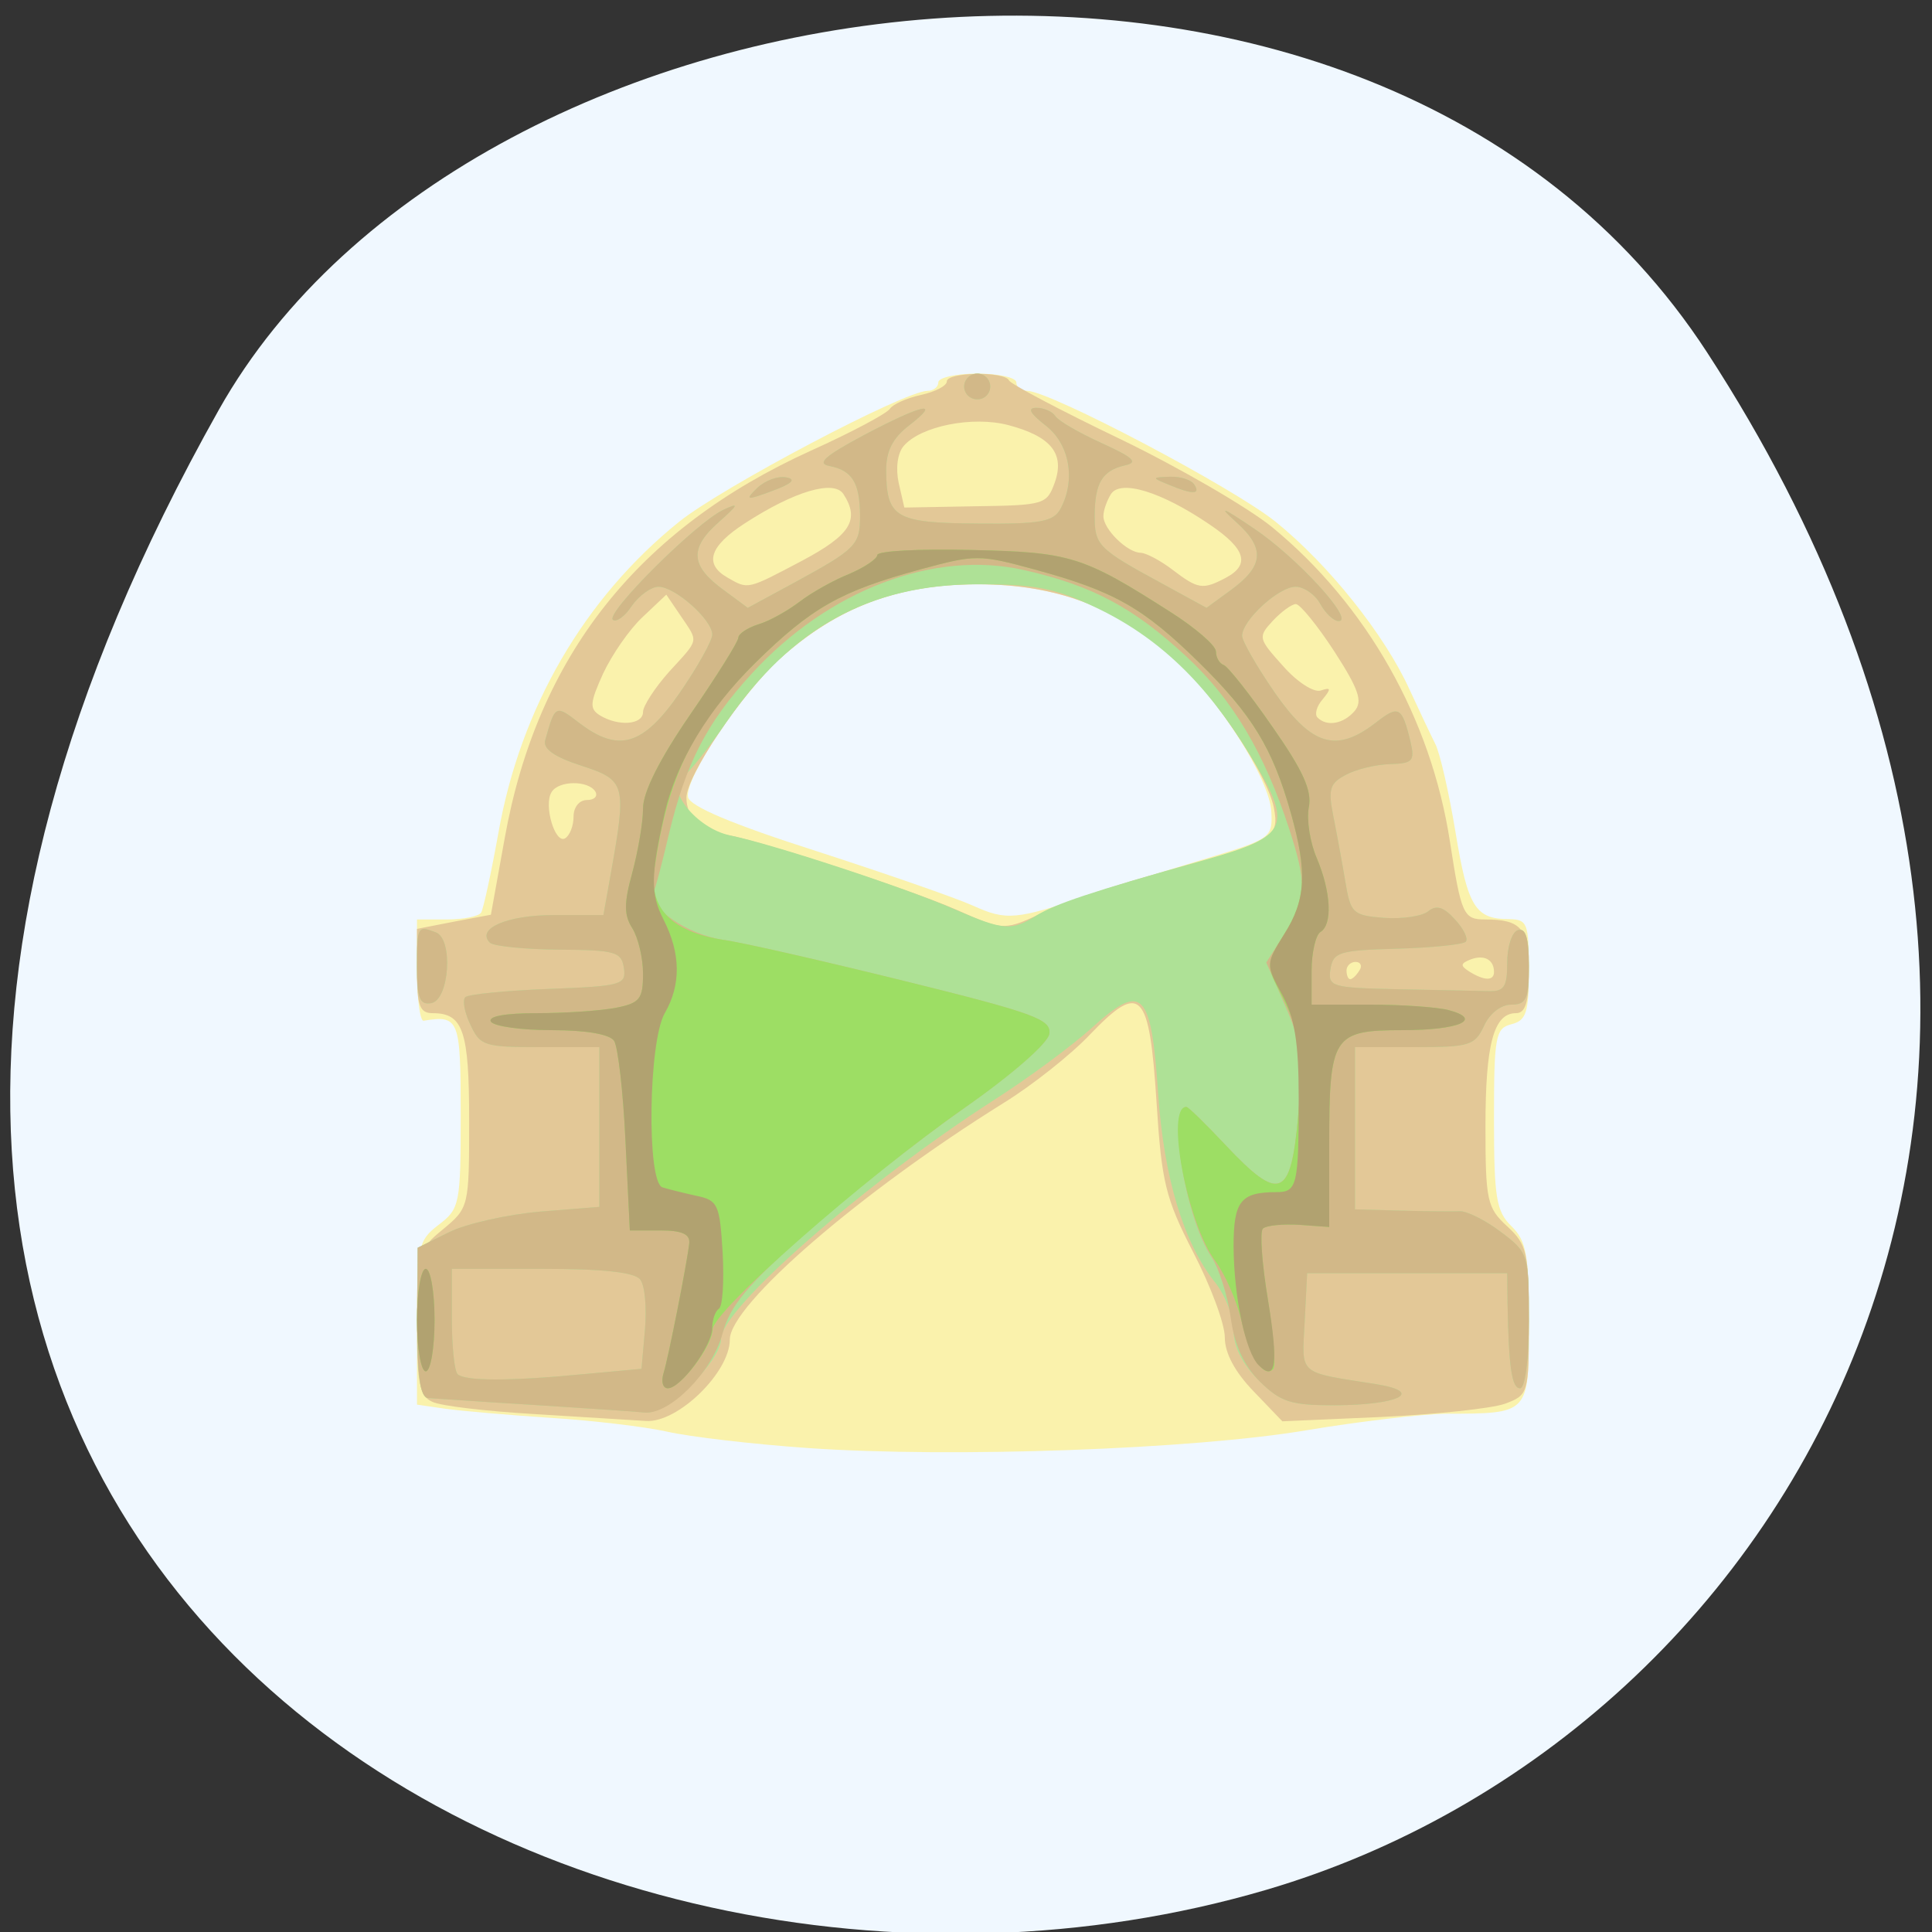 
<svg xmlns="http://www.w3.org/2000/svg" xmlns:xlink="http://www.w3.org/1999/xlink" width="24px" height="24px" viewBox="0 0 24 24" version="1.1">
<rect x="0" y="0" width="24" height="24" fill="#333333" stroke="none"/>
<g id="surface1">
<path style=" stroke:none;fill-rule:nonzero;fill:rgb(94.118%,97.255%,100%);fill-opacity:1;" d="M 21.207 4.379 C 27.047 13.359 22.336 21.535 15.727 23.477 C 6.836 26.086 -5.234 19.227 2.719 5.09 C 5.879 -0.527 17.047 -2.012 21.207 4.379 Z M 21.207 4.379 "/>
<path style=" stroke:none;fill-rule:nonzero;fill:rgb(98.039%,94.902%,67.451%);fill-opacity:1;" d="M 10.035 17.988 C 9.355 17.941 8.566 17.848 8.289 17.785 C 8.012 17.723 7.355 17.645 6.836 17.613 C 6.312 17.578 5.727 17.527 5.531 17.5 L 5.18 17.449 L 5.18 16.438 C 5.18 15.48 5.195 15.41 5.449 15.215 C 5.711 15.016 5.723 14.957 5.723 13.848 C 5.723 12.656 5.703 12.609 5.262 12.68 C 5.219 12.688 5.18 12.406 5.18 12.055 L 5.18 11.422 L 5.551 11.422 C 5.758 11.422 5.949 11.383 5.977 11.336 C 6.004 11.293 6.102 10.844 6.191 10.348 C 6.465 8.793 7.258 7.43 8.438 6.48 C 8.973 6.051 11.238 4.855 11.523 4.855 C 11.594 4.855 11.656 4.809 11.656 4.75 C 11.656 4.691 11.875 4.641 12.141 4.641 C 12.406 4.641 12.625 4.691 12.625 4.75 C 12.625 4.809 12.684 4.855 12.758 4.855 C 13.039 4.855 15.309 6.051 15.844 6.48 C 16.504 7.012 17.199 7.883 17.508 8.562 C 17.629 8.824 17.773 9.129 17.828 9.238 C 17.887 9.348 18 9.848 18.082 10.344 C 18.234 11.27 18.328 11.418 18.75 11.418 C 18.973 11.422 18.992 11.469 18.992 12.043 C 18.992 12.578 18.961 12.676 18.777 12.723 C 18.578 12.773 18.559 12.867 18.559 13.898 C 18.559 14.879 18.586 15.047 18.777 15.234 C 18.961 15.414 18.992 15.586 18.992 16.438 C 18.992 17.57 19.004 17.559 17.965 17.562 C 17.668 17.566 16.895 17.656 16.238 17.766 C 14.836 18.004 11.824 18.113 10.035 17.988 Z M 13.543 11.117 C 13.898 11 14.555 10.793 15 10.66 C 15.785 10.422 15.809 10.406 15.793 10.086 C 15.777 9.688 15.137 8.676 14.59 8.18 C 13.879 7.543 13.125 7.258 12.141 7.258 C 11.152 7.258 10.402 7.543 9.691 8.18 C 9.199 8.625 8.5 9.676 8.547 9.902 C 8.57 10.016 9.094 10.238 10.145 10.574 C 11.004 10.852 11.879 11.156 12.086 11.25 C 12.504 11.438 12.613 11.43 13.543 11.117 Z M 13.543 11.117 "/>
<path style=" stroke:none;fill-rule:nonzero;fill:rgb(89.02%,78.431%,59.216%);fill-opacity:1;" d="M 6.637 17.566 C 6.043 17.531 5.473 17.465 5.371 17.414 C 5.211 17.344 5.18 17.184 5.18 16.434 C 5.18 15.566 5.191 15.527 5.504 15.27 C 5.824 15.004 5.828 14.992 5.828 13.922 C 5.828 12.805 5.754 12.586 5.375 12.586 C 5.215 12.586 5.18 12.496 5.18 12.062 L 5.18 11.539 L 5.641 11.449 L 6.098 11.363 L 6.27 10.41 C 6.676 8.152 7.922 6.574 10.074 5.598 C 10.578 5.371 11.016 5.137 11.055 5.078 C 11.09 5.023 11.262 4.945 11.441 4.906 C 11.617 4.867 11.762 4.793 11.762 4.738 C 11.762 4.621 12.484 4.609 12.535 4.727 C 12.555 4.77 13.18 5.102 13.922 5.457 C 14.664 5.816 15.508 6.309 15.801 6.547 C 16.977 7.512 17.777 8.926 18.012 10.457 C 18.152 11.363 18.18 11.422 18.449 11.422 C 18.898 11.422 18.992 11.535 18.992 12.066 C 18.992 12.453 18.949 12.586 18.832 12.586 C 18.555 12.586 18.453 12.969 18.453 13.992 C 18.453 14.914 18.473 15.004 18.723 15.234 C 18.969 15.461 18.992 15.559 18.992 16.406 C 18.992 17.312 18.988 17.328 18.695 17.438 C 18.531 17.496 17.844 17.57 17.164 17.602 L 15.93 17.656 L 15.574 17.285 C 15.34 17.043 15.215 16.809 15.215 16.613 C 15.215 16.445 15.039 15.973 14.824 15.559 C 14.477 14.883 14.43 14.688 14.367 13.691 C 14.277 12.309 14.172 12.195 13.547 12.844 C 13.309 13.098 12.82 13.484 12.465 13.703 C 10.688 14.809 9.066 16.211 9.066 16.641 C 9.066 17.047 8.422 17.676 8.027 17.652 C 7.855 17.641 7.23 17.602 6.637 17.566 Z M 16.887 12.055 C 16.926 12 16.902 11.949 16.84 11.949 C 16.777 11.949 16.727 12 16.727 12.055 C 16.727 12.113 16.746 12.164 16.773 12.164 C 16.801 12.164 16.852 12.113 16.887 12.055 Z M 18.559 12.074 C 18.559 11.922 18.438 11.855 18.27 11.918 C 18.141 11.969 18.137 11.996 18.254 12.07 C 18.438 12.184 18.559 12.188 18.559 12.074 Z M 13.012 11.309 C 13.266 11.191 13.922 10.973 14.477 10.824 C 15.82 10.461 15.898 10.414 15.824 10.031 C 15.738 9.613 15.078 8.621 14.59 8.18 C 13.879 7.543 13.125 7.258 12.141 7.258 C 11.152 7.258 10.402 7.543 9.691 8.18 C 9.219 8.609 8.527 9.637 8.527 9.91 C 8.527 10.156 8.727 10.363 8.965 10.363 C 9.195 10.363 11.234 11.02 11.871 11.297 C 12.484 11.57 12.469 11.566 13.012 11.309 Z M 7.125 10.145 C 7.125 10.027 7.195 9.938 7.293 9.938 C 7.383 9.938 7.43 9.891 7.395 9.832 C 7.305 9.691 6.938 9.695 6.852 9.84 C 6.75 10 6.895 10.488 7.02 10.414 C 7.078 10.379 7.125 10.258 7.125 10.145 Z M 7.988 8.844 C 7.988 8.77 8.133 8.547 8.309 8.348 C 8.691 7.93 8.68 7.984 8.457 7.652 L 8.277 7.387 L 7.984 7.664 C 7.82 7.816 7.602 8.133 7.492 8.367 C 7.328 8.73 7.32 8.805 7.453 8.887 C 7.684 9.027 7.988 9.004 7.988 8.844 Z M 16.828 8.832 C 16.93 8.711 16.879 8.562 16.574 8.09 C 16.363 7.766 16.148 7.504 16.098 7.504 C 16.047 7.504 15.918 7.598 15.812 7.711 C 15.625 7.914 15.629 7.93 15.938 8.273 C 16.113 8.473 16.32 8.605 16.406 8.578 C 16.535 8.535 16.539 8.555 16.43 8.688 C 16.355 8.773 16.328 8.875 16.367 8.914 C 16.484 9.031 16.691 8.992 16.828 8.832 Z M 9.965 6.965 C 10.566 6.645 10.684 6.457 10.477 6.137 C 10.359 5.957 9.867 6.102 9.254 6.5 C 8.812 6.785 8.742 7.008 9.039 7.176 C 9.297 7.324 9.277 7.328 9.965 6.965 Z M 15.223 7.18 C 15.535 7.016 15.477 6.82 15.027 6.516 C 14.43 6.109 13.922 5.953 13.801 6.137 C 13.75 6.219 13.707 6.34 13.707 6.41 C 13.703 6.57 14.004 6.867 14.172 6.867 C 14.242 6.871 14.418 6.965 14.566 7.078 C 14.883 7.32 14.941 7.328 15.223 7.18 Z M 13.102 5.996 C 13.23 5.637 13.059 5.422 12.527 5.281 C 12.082 5.164 11.438 5.293 11.227 5.539 C 11.148 5.629 11.125 5.82 11.164 6 L 11.234 6.305 L 12.117 6.289 C 12.973 6.277 13.004 6.266 13.102 5.996 Z M 13.102 5.996 "/>
<path style=" stroke:none;fill-rule:nonzero;fill:rgb(68.235%,88.235%,58.824%);fill-opacity:1;" d="M 6.637 17.453 C 5.984 17.414 5.391 17.371 5.316 17.367 C 5.219 17.355 5.184 17.09 5.184 16.426 L 5.188 15.5 L 5.582 15.305 C 5.797 15.199 6.309 15.086 6.711 15.051 L 7.445 14.992 L 7.445 13.008 L 6.711 13.008 C 6.016 13.008 5.965 12.992 5.844 12.73 C 5.77 12.578 5.742 12.422 5.781 12.387 C 5.816 12.352 6.281 12.305 6.816 12.285 C 7.727 12.25 7.781 12.234 7.75 12.023 C 7.719 11.824 7.645 11.801 6.941 11.797 C 6.52 11.793 6.133 11.754 6.086 11.711 C 5.91 11.535 6.301 11.367 6.883 11.367 L 7.496 11.367 L 7.59 10.84 C 7.785 9.742 7.773 9.691 7.223 9.512 C 6.883 9.402 6.742 9.301 6.773 9.195 C 6.895 8.754 6.902 8.754 7.191 8.977 C 7.684 9.355 7.988 9.266 8.445 8.605 C 8.668 8.281 8.848 7.957 8.848 7.883 C 8.848 7.699 8.387 7.289 8.18 7.289 C 8.09 7.289 7.938 7.398 7.848 7.527 C 7.762 7.66 7.652 7.734 7.613 7.699 C 7.523 7.613 8.641 6.5 8.98 6.336 C 9.188 6.238 9.18 6.262 8.922 6.492 C 8.562 6.812 8.578 7.031 8.988 7.328 L 9.289 7.551 L 9.852 7.246 C 10.641 6.816 10.684 6.773 10.684 6.402 C 10.68 5.996 10.586 5.844 10.305 5.789 C 10.141 5.758 10.242 5.668 10.73 5.406 C 11.461 5.02 11.707 4.965 11.293 5.285 C 11.09 5.441 11.008 5.602 11.008 5.84 C 11.012 6.434 11.121 6.496 12.145 6.504 C 12.922 6.512 13.086 6.48 13.172 6.324 C 13.367 5.965 13.289 5.516 12.988 5.285 C 12.793 5.133 12.758 5.066 12.875 5.066 C 12.969 5.066 13.074 5.113 13.109 5.168 C 13.145 5.227 13.402 5.375 13.684 5.504 C 14.082 5.684 14.145 5.746 13.973 5.781 C 13.691 5.848 13.602 6 13.598 6.402 C 13.598 6.773 13.637 6.816 14.43 7.246 L 14.988 7.551 L 15.293 7.328 C 15.699 7.031 15.719 6.812 15.359 6.488 C 15.125 6.277 15.18 6.297 15.578 6.566 C 16.113 6.926 16.836 7.715 16.629 7.715 C 16.566 7.715 16.465 7.617 16.402 7.504 C 16.34 7.387 16.199 7.289 16.094 7.289 C 15.883 7.289 15.43 7.707 15.43 7.898 C 15.43 7.965 15.613 8.281 15.836 8.605 C 16.293 9.262 16.598 9.355 17.082 8.984 C 17.375 8.754 17.414 8.773 17.52 9.207 C 17.578 9.453 17.551 9.484 17.27 9.492 C 17.098 9.496 16.848 9.555 16.719 9.625 C 16.52 9.73 16.496 9.801 16.562 10.133 C 16.605 10.348 16.672 10.711 16.711 10.945 C 16.777 11.344 16.801 11.371 17.191 11.402 C 17.418 11.418 17.664 11.383 17.742 11.32 C 17.844 11.238 17.934 11.266 18.074 11.422 C 18.184 11.539 18.242 11.664 18.207 11.699 C 18.168 11.734 17.785 11.773 17.352 11.785 C 16.633 11.805 16.562 11.828 16.527 12.039 C 16.496 12.258 16.535 12.27 17.367 12.289 C 17.844 12.297 18.344 12.309 18.48 12.312 C 18.684 12.32 18.723 12.266 18.723 11.961 C 18.723 11.762 18.781 11.578 18.855 11.555 C 18.953 11.523 18.992 11.652 18.992 11.996 C 18.992 12.41 18.961 12.48 18.773 12.48 C 18.645 12.48 18.504 12.59 18.434 12.746 C 18.32 12.988 18.254 13.008 17.57 13.008 L 16.832 13.008 L 16.832 15.023 L 17.398 15.039 C 17.711 15.047 18.039 15.051 18.129 15.047 C 18.215 15.039 18.449 15.156 18.641 15.301 C 18.984 15.559 18.992 15.578 18.992 16.402 C 18.992 16.895 18.945 17.246 18.883 17.246 C 18.781 17.246 18.742 16.996 18.727 16.188 L 18.723 15.816 L 16.238 15.816 L 16.207 16.422 C 16.172 17.094 16.113 17.039 17.098 17.195 C 17.699 17.293 17.379 17.453 16.582 17.457 C 16.031 17.457 15.914 17.422 15.637 17.148 C 15.434 16.945 15.324 16.73 15.324 16.527 C 15.324 16.355 15.219 16.086 15.094 15.93 C 14.703 15.441 14.457 14.625 14.387 13.582 C 14.301 12.309 14.191 12.199 13.57 12.762 C 13.316 12.992 12.77 13.395 12.355 13.66 C 10.75 14.691 8.957 16.258 8.957 16.633 C 8.957 16.906 8.281 17.57 8.023 17.547 C 7.914 17.535 7.289 17.496 6.637 17.453 Z M 7.25 17.07 L 7.969 17.004 L 8.012 16.516 C 8.035 16.246 8.012 15.969 7.953 15.895 C 7.883 15.805 7.5 15.762 6.734 15.762 L 5.613 15.762 L 5.613 16.383 C 5.613 16.723 5.645 17.031 5.684 17.07 C 5.773 17.156 6.316 17.16 7.25 17.07 Z M 12.871 11.375 C 13.113 11.227 13.527 11.086 14.973 10.68 C 16.02 10.383 16.07 10.266 15.523 9.371 C 14.98 8.48 14.383 7.91 13.605 7.543 C 13.102 7.305 12.859 7.258 12.141 7.258 C 10.805 7.262 9.836 7.797 9.027 8.965 C 8.801 9.297 8.555 9.602 8.488 9.645 C 8.25 9.789 8.652 10.293 9.074 10.379 C 9.594 10.484 11.27 11.035 11.871 11.301 C 12.465 11.559 12.57 11.566 12.871 11.375 Z M 5.18 12.012 C 5.18 11.504 5.188 11.496 5.414 11.582 C 5.633 11.664 5.582 12.418 5.359 12.461 C 5.215 12.488 5.18 12.402 5.18 12.012 Z M 9.406 6.062 C 9.504 5.969 9.664 5.91 9.766 5.93 C 9.895 5.953 9.84 6.008 9.594 6.098 C 9.27 6.219 9.25 6.215 9.406 6.062 Z M 14.516 6.02 C 14.305 5.934 14.305 5.93 14.535 5.922 C 14.664 5.918 14.801 5.961 14.836 6.02 C 14.918 6.145 14.812 6.145 14.516 6.02 Z M 11.977 4.801 C 11.977 4.715 12.051 4.641 12.141 4.641 C 12.23 4.641 12.301 4.715 12.301 4.801 C 12.301 4.891 12.23 4.961 12.141 4.961 C 12.051 4.961 11.977 4.891 11.977 4.801 Z M 11.977 4.801 "/>
<path style=" stroke:none;fill-rule:nonzero;fill:rgb(82.353%,72.157%,53.333%);fill-opacity:1;" d="M 6.637 17.453 C 5.984 17.414 5.391 17.371 5.316 17.367 C 5.219 17.355 5.184 17.09 5.184 16.426 L 5.188 15.5 L 5.582 15.305 C 5.797 15.199 6.309 15.086 6.711 15.051 L 7.445 14.992 L 7.445 13.008 L 6.711 13.008 C 6.016 13.008 5.965 12.992 5.844 12.73 C 5.77 12.578 5.742 12.422 5.781 12.387 C 5.816 12.352 6.281 12.305 6.816 12.285 C 7.727 12.25 7.781 12.234 7.75 12.023 C 7.719 11.824 7.645 11.801 6.941 11.797 C 6.52 11.793 6.133 11.754 6.086 11.711 C 5.91 11.535 6.301 11.367 6.883 11.367 L 7.496 11.367 L 7.59 10.84 C 7.785 9.742 7.773 9.691 7.223 9.512 C 6.883 9.402 6.742 9.301 6.773 9.195 C 6.895 8.754 6.902 8.754 7.191 8.977 C 7.684 9.355 7.988 9.266 8.445 8.605 C 8.668 8.281 8.848 7.957 8.848 7.883 C 8.848 7.699 8.387 7.289 8.18 7.289 C 8.09 7.289 7.938 7.398 7.848 7.527 C 7.762 7.66 7.652 7.734 7.613 7.699 C 7.523 7.613 8.641 6.5 8.98 6.336 C 9.188 6.238 9.18 6.262 8.922 6.492 C 8.562 6.812 8.578 7.031 8.988 7.328 L 9.289 7.551 L 9.852 7.246 C 10.641 6.816 10.684 6.773 10.684 6.402 C 10.68 5.996 10.586 5.844 10.305 5.789 C 10.141 5.758 10.242 5.668 10.73 5.406 C 11.461 5.02 11.707 4.965 11.293 5.285 C 11.09 5.441 11.008 5.602 11.008 5.84 C 11.012 6.434 11.121 6.496 12.145 6.504 C 12.922 6.512 13.086 6.48 13.172 6.324 C 13.367 5.965 13.289 5.516 12.988 5.285 C 12.793 5.133 12.758 5.066 12.875 5.066 C 12.969 5.066 13.074 5.113 13.109 5.168 C 13.145 5.227 13.402 5.375 13.684 5.504 C 14.082 5.684 14.145 5.746 13.973 5.781 C 13.691 5.848 13.602 6 13.598 6.402 C 13.598 6.773 13.637 6.816 14.43 7.246 L 14.988 7.551 L 15.293 7.328 C 15.699 7.031 15.719 6.812 15.359 6.488 C 15.125 6.277 15.18 6.297 15.578 6.566 C 16.113 6.926 16.836 7.715 16.629 7.715 C 16.566 7.715 16.465 7.617 16.402 7.504 C 16.34 7.387 16.199 7.289 16.094 7.289 C 15.883 7.289 15.43 7.707 15.43 7.898 C 15.43 7.965 15.613 8.281 15.836 8.605 C 16.293 9.262 16.598 9.355 17.082 8.984 C 17.375 8.754 17.414 8.773 17.52 9.207 C 17.578 9.453 17.551 9.484 17.27 9.492 C 17.098 9.496 16.848 9.555 16.719 9.625 C 16.52 9.73 16.496 9.801 16.562 10.133 C 16.605 10.348 16.672 10.711 16.711 10.945 C 16.777 11.344 16.801 11.371 17.191 11.402 C 17.418 11.418 17.664 11.383 17.742 11.32 C 17.844 11.238 17.934 11.266 18.074 11.422 C 18.184 11.539 18.242 11.664 18.207 11.699 C 18.168 11.734 17.785 11.773 17.352 11.785 C 16.633 11.805 16.562 11.828 16.527 12.039 C 16.496 12.258 16.535 12.27 17.367 12.289 C 17.844 12.297 18.344 12.309 18.48 12.312 C 18.684 12.32 18.723 12.266 18.723 11.961 C 18.723 11.762 18.781 11.578 18.855 11.555 C 18.953 11.523 18.992 11.652 18.992 11.996 C 18.992 12.41 18.961 12.48 18.773 12.48 C 18.645 12.48 18.504 12.59 18.434 12.746 C 18.32 12.988 18.254 13.008 17.57 13.008 L 16.832 13.008 L 16.832 15.023 L 17.398 15.039 C 17.711 15.047 18.039 15.051 18.129 15.047 C 18.215 15.039 18.449 15.156 18.641 15.301 C 18.984 15.559 18.992 15.578 18.992 16.402 C 18.992 16.895 18.945 17.246 18.883 17.246 C 18.781 17.246 18.742 16.996 18.727 16.188 L 18.723 15.816 L 16.238 15.816 L 16.207 16.422 C 16.172 17.094 16.113 17.039 17.098 17.195 C 17.699 17.293 17.379 17.453 16.582 17.457 C 16.039 17.457 15.914 17.418 15.656 17.168 C 15.453 16.965 15.336 16.719 15.289 16.371 C 15.25 16.094 15.141 15.75 15.047 15.609 C 14.727 15.129 14.496 13.75 14.738 13.75 C 14.762 13.75 14.98 13.965 15.227 14.227 C 15.895 14.938 16.035 14.883 16.125 13.867 C 16.191 13.137 16.168 12.957 15.965 12.492 L 15.73 11.957 L 15.957 11.598 C 16.23 11.164 16.238 10.984 16.016 10.301 C 15.707 9.352 15.312 8.688 14.738 8.156 C 14.086 7.551 13.57 7.273 12.723 7.082 C 11.602 6.828 10.289 7.328 9.336 8.371 C 8.777 8.98 8.52 9.484 8.309 10.363 C 8.234 10.684 8.152 11 8.125 11.066 C 8.047 11.273 8.52 11.605 8.992 11.676 C 9.238 11.711 10.258 11.945 11.254 12.191 C 12.852 12.586 13.062 12.664 13.035 12.844 C 13.016 12.961 12.57 13.348 11.977 13.766 C 11.414 14.16 10.535 14.855 10.023 15.309 C 9.277 15.969 9.066 16.223 8.973 16.574 C 8.844 17.047 8.316 17.578 8.004 17.547 C 7.906 17.535 7.289 17.496 6.637 17.453 Z M 7.25 17.07 L 7.969 17.004 L 8.012 16.516 C 8.035 16.246 8.012 15.969 7.953 15.895 C 7.883 15.805 7.5 15.762 6.734 15.762 L 5.613 15.762 L 5.613 16.383 C 5.613 16.723 5.645 17.031 5.684 17.07 C 5.773 17.156 6.316 17.16 7.25 17.07 Z M 5.18 12.012 C 5.18 11.504 5.188 11.496 5.414 11.582 C 5.633 11.664 5.582 12.418 5.359 12.461 C 5.215 12.488 5.18 12.402 5.18 12.012 Z M 9.406 6.062 C 9.504 5.969 9.664 5.91 9.766 5.93 C 9.895 5.953 9.84 6.008 9.594 6.098 C 9.27 6.219 9.25 6.215 9.406 6.062 Z M 14.516 6.02 C 14.305 5.934 14.305 5.93 14.535 5.922 C 14.664 5.918 14.801 5.961 14.836 6.02 C 14.918 6.145 14.812 6.145 14.516 6.02 Z M 11.977 4.801 C 11.977 4.715 12.051 4.641 12.141 4.641 C 12.23 4.641 12.301 4.715 12.301 4.801 C 12.301 4.891 12.23 4.961 12.141 4.961 C 12.051 4.961 11.977 4.891 11.977 4.801 Z M 11.977 4.801 "/>
<path style=" stroke:none;fill-rule:nonzero;fill:rgb(61.569%,87.059%,39.216%);fill-opacity:1;" d="M 8.242 17.062 C 8.305 16.855 8.535 15.691 8.562 15.445 C 8.574 15.332 8.473 15.285 8.203 15.285 L 7.824 15.285 L 7.77 14.176 C 7.742 13.562 7.676 13.004 7.629 12.93 C 7.574 12.848 7.285 12.797 6.855 12.797 C 6.477 12.797 6.137 12.75 6.098 12.691 C 6.059 12.625 6.273 12.586 6.672 12.586 C 7.023 12.586 7.465 12.555 7.648 12.52 C 7.949 12.461 7.988 12.41 7.988 12.094 C 7.988 11.898 7.926 11.645 7.855 11.531 C 7.75 11.367 7.75 11.219 7.855 10.84 C 7.926 10.574 7.988 10.219 7.988 10.043 C 7.988 9.84 8.191 9.434 8.578 8.871 C 8.906 8.395 9.172 7.969 9.172 7.922 C 9.172 7.875 9.281 7.801 9.414 7.758 C 9.551 7.719 9.781 7.59 9.93 7.477 C 10.078 7.363 10.355 7.207 10.551 7.129 C 10.742 7.047 10.898 6.941 10.898 6.895 C 10.898 6.844 11.422 6.816 12.059 6.832 C 13.301 6.859 13.449 6.906 14.539 7.602 C 14.852 7.801 15.105 8.02 15.105 8.094 C 15.105 8.168 15.148 8.242 15.203 8.262 C 15.254 8.281 15.527 8.625 15.805 9.027 C 16.188 9.574 16.301 9.824 16.258 10.031 C 16.23 10.184 16.273 10.469 16.359 10.664 C 16.535 11.082 16.555 11.488 16.402 11.578 C 16.344 11.617 16.293 11.832 16.293 12.062 L 16.293 12.48 L 17.023 12.48 C 17.422 12.48 17.859 12.512 17.992 12.547 C 18.434 12.664 18.125 12.797 17.426 12.797 C 16.555 12.797 16.512 12.867 16.512 14.223 L 16.512 15.242 L 16.137 15.215 C 15.93 15.203 15.73 15.223 15.688 15.262 C 15.648 15.301 15.676 15.695 15.75 16.141 C 15.82 16.582 15.852 16.973 15.816 17.008 C 15.699 17.125 15.523 16.855 15.422 16.406 C 15.363 16.16 15.219 15.832 15.102 15.672 C 14.746 15.203 14.473 13.75 14.738 13.75 C 14.762 13.75 14.98 13.965 15.227 14.227 C 15.895 14.938 16.035 14.883 16.125 13.879 C 16.199 13.027 16.176 12.871 15.891 12.309 C 15.73 11.996 15.734 11.953 15.953 11.605 C 16.223 11.18 16.242 10.832 16.035 10.098 C 15.809 9.297 15.559 8.883 14.895 8.23 C 14.199 7.547 13.84 7.344 12.852 7.074 C 12.164 6.887 12.117 6.887 11.43 7.074 C 10.441 7.344 10.082 7.547 9.387 8.23 C 8.613 8.996 8.297 9.641 8.129 10.797 C 8.059 11.285 8.348 11.578 8.992 11.676 C 9.238 11.711 10.258 11.945 11.254 12.191 C 12.852 12.586 13.062 12.664 13.035 12.844 C 13.016 12.961 12.57 13.352 11.977 13.766 C 10.703 14.66 8.855 16.289 8.852 16.516 C 8.848 16.723 8.449 17.246 8.297 17.246 C 8.234 17.246 8.211 17.164 8.242 17.062 Z M 5.18 16.398 C 5.18 16.047 5.23 15.762 5.289 15.762 C 5.348 15.762 5.398 16.047 5.398 16.398 C 5.398 16.75 5.348 17.035 5.289 17.035 C 5.23 17.035 5.18 16.75 5.18 16.398 Z M 5.18 16.398 "/>
<path style=" stroke:none;fill-rule:nonzero;fill:rgb(69.412%,63.529%,43.922%);fill-opacity:1;" d="M 8.242 17.062 C 8.305 16.855 8.535 15.691 8.562 15.445 C 8.574 15.332 8.473 15.285 8.203 15.285 L 7.824 15.285 L 7.77 14.176 C 7.742 13.562 7.676 13.004 7.629 12.93 C 7.574 12.848 7.285 12.797 6.855 12.797 C 6.477 12.797 6.137 12.75 6.098 12.691 C 6.059 12.625 6.273 12.586 6.672 12.586 C 7.023 12.586 7.465 12.555 7.648 12.52 C 7.949 12.461 7.988 12.41 7.988 12.094 C 7.988 11.898 7.926 11.645 7.855 11.531 C 7.75 11.367 7.75 11.219 7.855 10.84 C 7.926 10.574 7.988 10.219 7.988 10.043 C 7.988 9.84 8.191 9.434 8.578 8.871 C 8.906 8.395 9.172 7.969 9.172 7.922 C 9.172 7.875 9.281 7.801 9.414 7.758 C 9.551 7.719 9.781 7.59 9.93 7.477 C 10.078 7.363 10.355 7.207 10.551 7.129 C 10.742 7.047 10.898 6.941 10.898 6.895 C 10.898 6.844 11.422 6.816 12.059 6.832 C 13.301 6.859 13.449 6.906 14.539 7.602 C 14.852 7.801 15.105 8.02 15.105 8.094 C 15.105 8.168 15.148 8.242 15.203 8.262 C 15.254 8.281 15.527 8.625 15.805 9.027 C 16.188 9.574 16.301 9.824 16.258 10.031 C 16.23 10.184 16.273 10.469 16.359 10.664 C 16.535 11.082 16.555 11.488 16.402 11.578 C 16.344 11.617 16.293 11.832 16.293 12.062 L 16.293 12.48 L 17.023 12.48 C 17.422 12.48 17.859 12.512 17.992 12.547 C 18.434 12.664 18.125 12.797 17.426 12.797 C 16.555 12.797 16.512 12.867 16.512 14.223 L 16.512 15.242 L 16.137 15.215 C 15.93 15.203 15.73 15.223 15.688 15.262 C 15.648 15.301 15.676 15.695 15.75 16.141 C 15.883 16.945 15.852 17.172 15.637 16.961 C 15.473 16.801 15.328 16.117 15.324 15.484 C 15.324 14.922 15.41 14.809 15.859 14.809 C 16.113 14.809 16.133 14.723 16.133 13.637 C 16.133 12.945 16.082 12.641 15.926 12.355 C 15.723 11.98 15.723 11.977 15.953 11.605 C 16.223 11.18 16.242 10.832 16.035 10.098 C 15.809 9.297 15.559 8.883 14.895 8.23 C 14.199 7.547 13.84 7.344 12.852 7.074 C 12.164 6.887 12.117 6.887 11.43 7.074 C 10.441 7.344 10.082 7.547 9.387 8.23 C 8.797 8.812 8.406 9.461 8.258 10.098 C 8.082 10.875 8.078 11.105 8.246 11.43 C 8.457 11.848 8.461 12.234 8.258 12.586 C 8.055 12.934 8.031 14.691 8.23 14.75 C 8.305 14.773 8.492 14.82 8.652 14.855 C 8.918 14.91 8.941 14.961 8.977 15.562 C 8.996 15.918 8.977 16.23 8.93 16.258 C 8.887 16.285 8.848 16.391 8.848 16.496 C 8.848 16.715 8.457 17.246 8.297 17.246 C 8.234 17.246 8.211 17.164 8.242 17.062 Z M 5.18 16.398 C 5.18 16.047 5.23 15.762 5.289 15.762 C 5.348 15.762 5.398 16.047 5.398 16.398 C 5.398 16.75 5.348 17.035 5.289 17.035 C 5.23 17.035 5.18 16.75 5.18 16.398 Z M 5.18 16.398 "/>
</g>
</svg>
